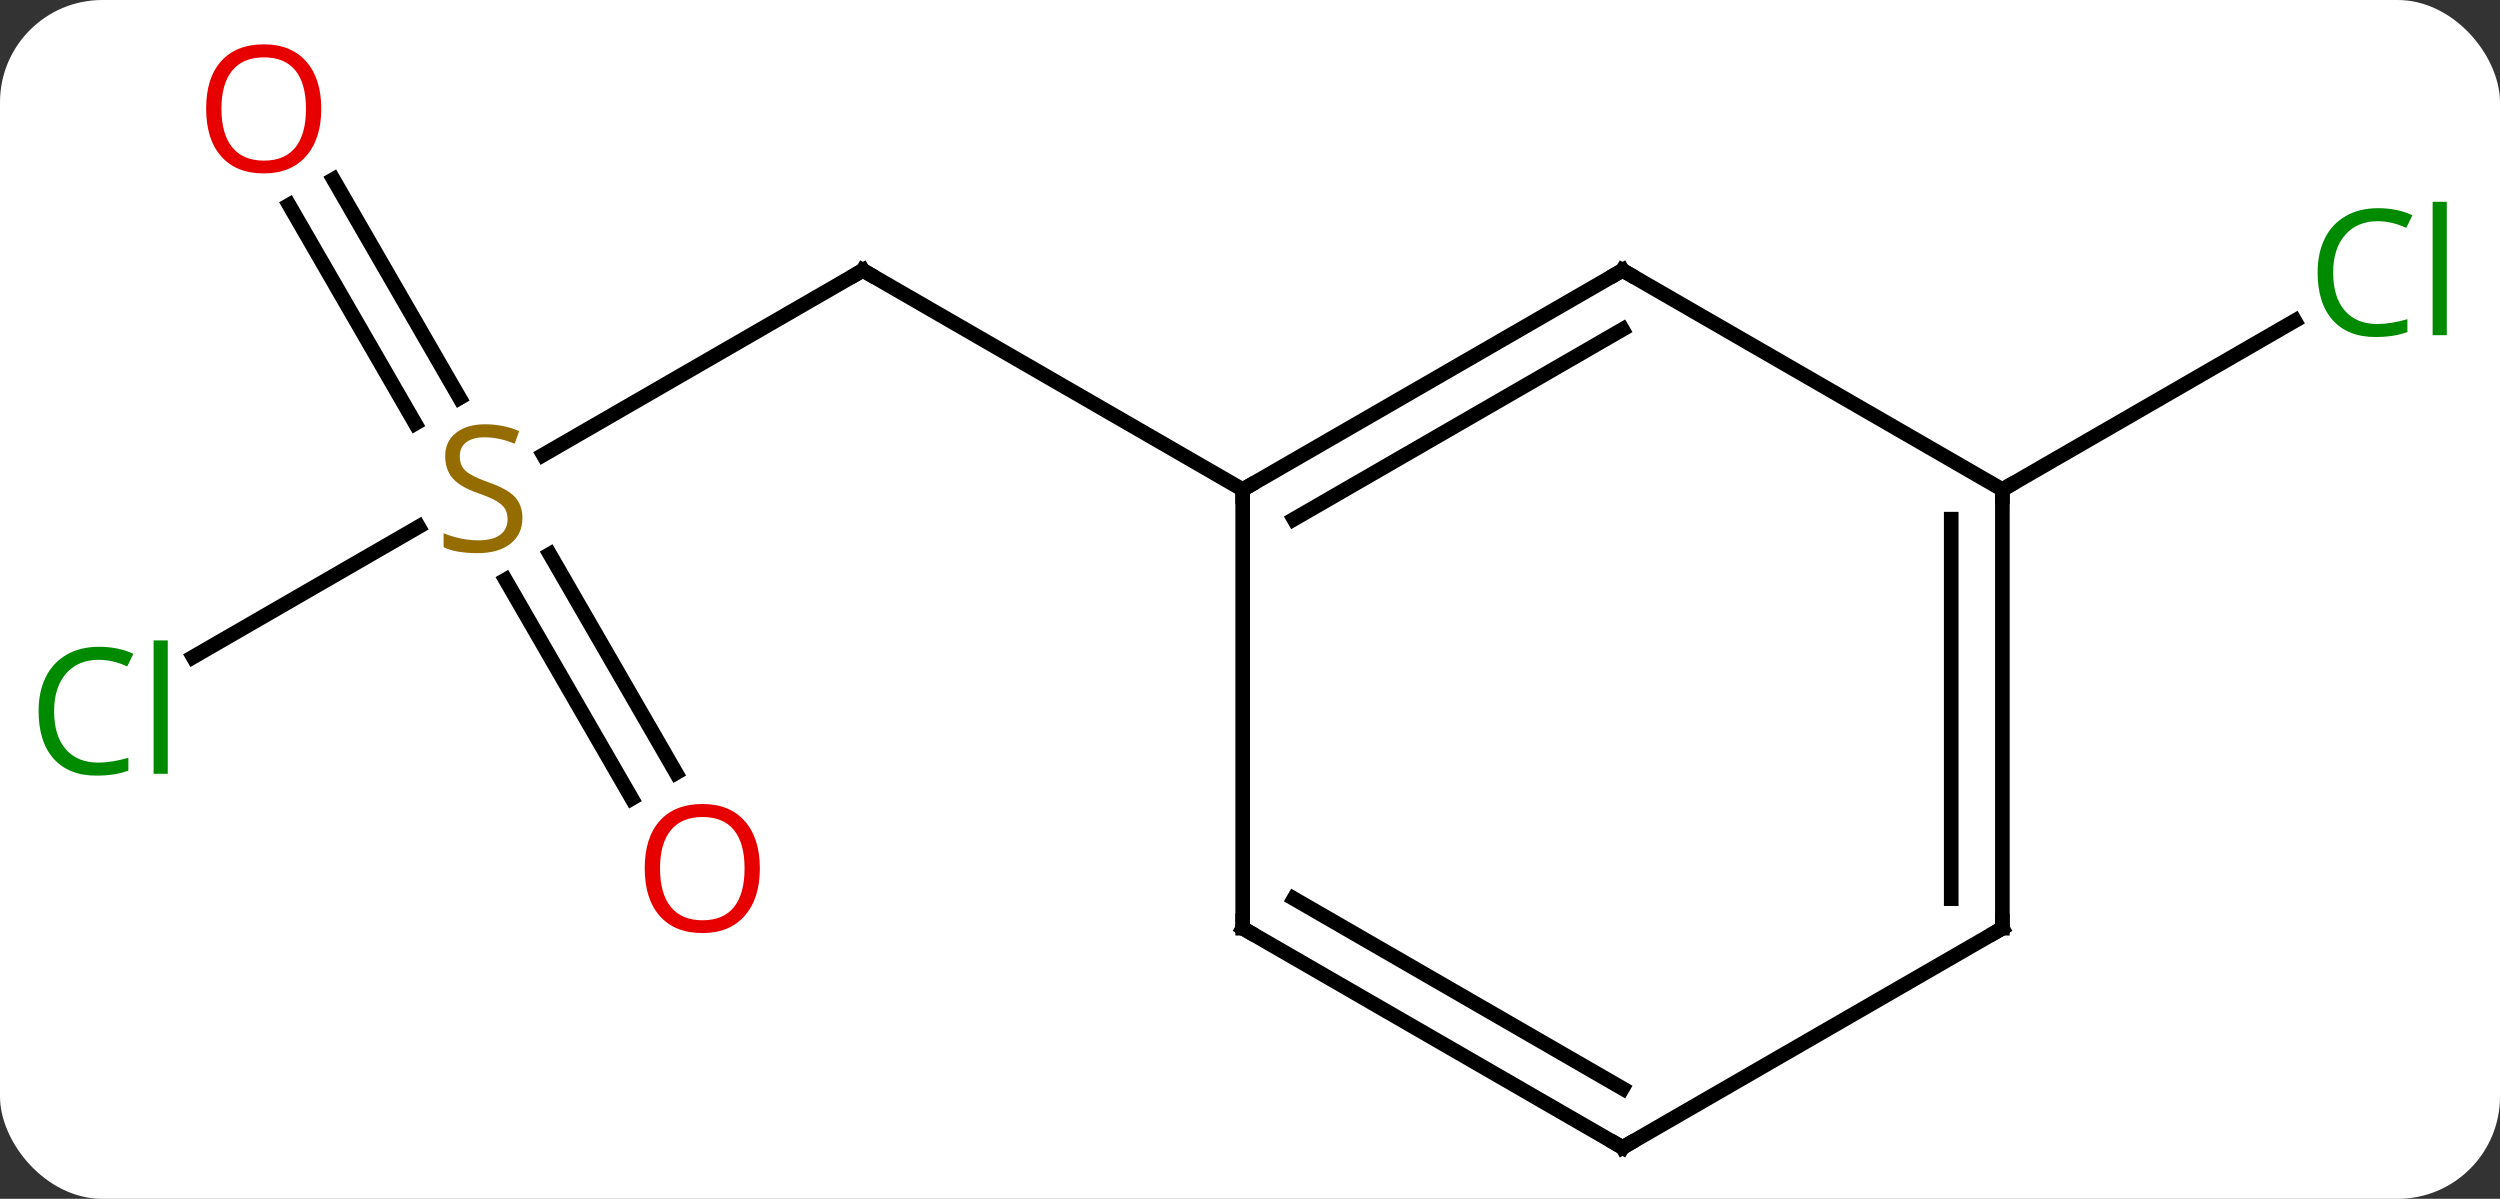<svg width="171" viewBox="0 0 171 82" style="fill-opacity:1; color-rendering:auto; color-interpolation:auto; text-rendering:auto; stroke:black; stroke-linecap:square; stroke-miterlimit:10; shape-rendering:auto; stroke-opacity:1; fill:black; stroke-dasharray:none; font-weight:normal; stroke-width:1; font-family:'Open Sans'; font-style:normal; stroke-linejoin:miter; font-size:12; stroke-dashoffset:0; image-rendering:auto;" height="82" class="cas-substance-image" xmlns:xlink="http://www.w3.org/1999/xlink" xmlns="http://www.w3.org/2000/svg"><rect x="0" y="0" width="171" height="82" fill="#333333" stroke="none"/><svg class="cas-substance-single-component"><rect y="0" x="0" width="171" stroke="none" ry="7" rx="7" height="82" fill="white" class="cas-substance-group"/><svg y="0" x="0" width="171" viewBox="0 0 171 82" style="fill:black;" height="82" class="cas-substance-single-component-image"><svg><g><g transform="translate(85,43)" style="text-rendering:geometricPrecision; color-rendering:optimizeQuality; color-interpolation:linearRGB; stroke-linecap:butt; image-rendering:optimizeQuality;"><line y2="-11.888" y1="-24.51" x2="-47.844" x1="-25.98" style="fill:none;"/><line y2="-9.51" y1="-24.51" x2="0" x1="-25.98" style="fill:none;"/><line y2="1.939" y1="-6.968" x2="-71.793" x1="-56.365" style="fill:none;"/><line y2="-30.729" y1="-15.784" x2="-62.194" x1="-53.565" style="fill:none;"/><line y2="-28.979" y1="-14.034" x2="-65.225" x1="-56.596" style="fill:none;"/><line y2="11.617" y1="-3.341" x2="-41.785" x1="-50.422" style="fill:none;"/><line y2="9.867" y1="-5.091" x2="-38.754" x1="-47.391" style="fill:none;"/><line y2="-9.51" y1="-21.061" x2="51.963" x1="71.97" style="fill:none;"/><line y2="-24.51" y1="-9.51" x2="25.98" x1="0" style="fill:none;"/><line y2="-20.468" y1="-7.489" x2="25.98" x1="3.5" style="fill:none;"/><line y2="20.49" y1="-9.51" x2="0" x1="0" style="fill:none;"/><line y2="-9.51" y1="-24.51" x2="51.963" x1="25.98" style="fill:none;"/><line y2="35.49" y1="20.49" x2="25.98" x1="0" style="fill:none;"/><line y2="31.448" y1="18.469" x2="25.98" x1="3.5" style="fill:none;"/><line y2="20.49" y1="-9.51" x2="51.963" x1="51.963" style="fill:none;"/><line y2="18.469" y1="-7.489" x2="48.463" x1="48.463" style="fill:none;"/><line y2="20.49" y1="35.49" x2="51.963" x1="25.98" style="fill:none;"/><path style="fill:none; stroke-miterlimit:5;" d="M-26.413 -24.26 L-25.98 -24.51 L-25.547 -24.26"/></g><g transform="translate(85,43)" style="stroke-linecap:butt; fill:rgb(148,108,0); text-rendering:geometricPrecision; color-rendering:optimizeQuality; image-rendering:optimizeQuality; font-family:'Open Sans'; stroke:rgb(148,108,0); color-interpolation:linearRGB; stroke-miterlimit:5;"><path style="stroke:none;" d="M-49.268 -7.572 Q-49.268 -6.447 -50.088 -5.807 Q-50.908 -5.166 -52.315 -5.166 Q-53.846 -5.166 -54.658 -5.572 L-54.658 -6.526 Q-54.127 -6.307 -53.51 -6.174 Q-52.893 -6.041 -52.283 -6.041 Q-51.283 -6.041 -50.783 -6.424 Q-50.283 -6.807 -50.283 -7.479 Q-50.283 -7.916 -50.463 -8.205 Q-50.643 -8.494 -51.057 -8.737 Q-51.471 -8.979 -52.33 -9.276 Q-53.518 -9.697 -54.033 -10.283 Q-54.549 -10.869 -54.549 -11.822 Q-54.549 -12.807 -53.807 -13.393 Q-53.065 -13.979 -51.83 -13.979 Q-50.565 -13.979 -49.486 -13.51 L-49.799 -12.651 Q-50.861 -13.088 -51.861 -13.088 Q-52.658 -13.088 -53.104 -12.752 Q-53.549 -12.416 -53.549 -11.807 Q-53.549 -11.369 -53.385 -11.08 Q-53.221 -10.791 -52.83 -10.557 Q-52.44 -10.322 -51.627 -10.026 Q-50.283 -9.557 -49.776 -9.002 Q-49.268 -8.447 -49.268 -7.572 Z"/><path style="fill:rgb(0,138,0); stroke:none;" d="M-78.252 2.131 Q-79.658 2.131 -80.478 3.068 Q-81.299 4.006 -81.299 5.646 Q-81.299 7.318 -80.509 8.24 Q-79.72 9.162 -78.267 9.162 Q-77.361 9.162 -76.22 8.834 L-76.22 9.709 Q-77.111 10.053 -78.408 10.053 Q-80.299 10.053 -81.33 8.896 Q-82.361 7.74 -82.361 5.631 Q-82.361 4.303 -81.869 3.31 Q-81.377 2.318 -80.439 1.779 Q-79.502 1.24 -78.236 1.24 Q-76.892 1.24 -75.877 1.724 L-76.299 2.584 Q-77.283 2.131 -78.252 2.131 ZM-73.525 9.928 L-74.494 9.928 L-74.494 0.802 L-73.525 0.802 L-73.525 9.928 Z"/><path style="fill:rgb(230,0,0); stroke:none;" d="M-63.026 -35.56 Q-63.026 -33.498 -64.065 -32.318 Q-65.104 -31.138 -66.947 -31.138 Q-68.838 -31.138 -69.869 -32.303 Q-70.9 -33.467 -70.9 -35.576 Q-70.9 -37.67 -69.869 -38.818 Q-68.838 -39.967 -66.947 -39.967 Q-65.088 -39.967 -64.057 -38.795 Q-63.026 -37.623 -63.026 -35.56 ZM-69.854 -35.56 Q-69.854 -33.826 -69.111 -32.92 Q-68.369 -32.013 -66.947 -32.013 Q-65.525 -32.013 -64.799 -32.912 Q-64.072 -33.81 -64.072 -35.56 Q-64.072 -37.295 -64.799 -38.185 Q-65.525 -39.076 -66.947 -39.076 Q-68.369 -39.076 -69.111 -38.178 Q-69.854 -37.279 -69.854 -35.56 Z"/><path style="fill:rgb(230,0,0); stroke:none;" d="M-33.026 16.4 Q-33.026 18.462 -34.065 19.642 Q-35.104 20.822 -36.947 20.822 Q-38.838 20.822 -39.869 19.657 Q-40.901 18.493 -40.901 16.384 Q-40.901 14.29 -39.869 13.142 Q-38.838 11.993 -36.947 11.993 Q-35.088 11.993 -34.057 13.165 Q-33.026 14.337 -33.026 16.4 ZM-39.854 16.4 Q-39.854 18.134 -39.111 19.04 Q-38.369 19.947 -36.947 19.947 Q-35.526 19.947 -34.799 19.048 Q-34.072 18.15 -34.072 16.4 Q-34.072 14.665 -34.799 13.775 Q-35.526 12.884 -36.947 12.884 Q-38.369 12.884 -39.111 13.783 Q-39.854 14.681 -39.854 16.4 Z"/><path style="fill:rgb(0,138,0); stroke:none;" d="M77.634 -27.869 Q76.228 -27.869 75.408 -26.932 Q74.588 -25.994 74.588 -24.354 Q74.588 -22.682 75.377 -21.76 Q76.166 -20.838 77.619 -20.838 Q78.525 -20.838 79.666 -21.166 L79.666 -20.291 Q78.775 -19.948 77.478 -19.948 Q75.588 -19.948 74.556 -21.104 Q73.525 -22.26 73.525 -24.369 Q73.525 -25.698 74.017 -26.69 Q74.509 -27.682 75.447 -28.221 Q76.384 -28.76 77.65 -28.76 Q78.994 -28.76 80.009 -28.276 L79.588 -27.416 Q78.603 -27.869 77.634 -27.869 ZM82.361 -20.073 L81.392 -20.073 L81.392 -29.198 L82.361 -29.198 L82.361 -20.073 Z"/><path style="fill:none; stroke:black;" d="M0.433 -9.76 L0 -9.51 L-0 -9.01"/><path style="fill:none; stroke:black;" d="M25.547 -24.26 L25.98 -24.51 L26.413 -24.26"/><path style="fill:none; stroke:black;" d="M0 19.99 L0 20.49 L0.433 20.74"/><path style="fill:none; stroke:black;" d="M51.963 -9.01 L51.963 -9.51 L52.396 -9.76"/><path style="fill:none; stroke:black;" d="M25.547 35.24 L25.98 35.49 L26.413 35.24"/><path style="fill:none; stroke:black;" d="M51.963 19.99 L51.963 20.49 L51.53 20.74"/></g></g></svg></svg></svg></svg>